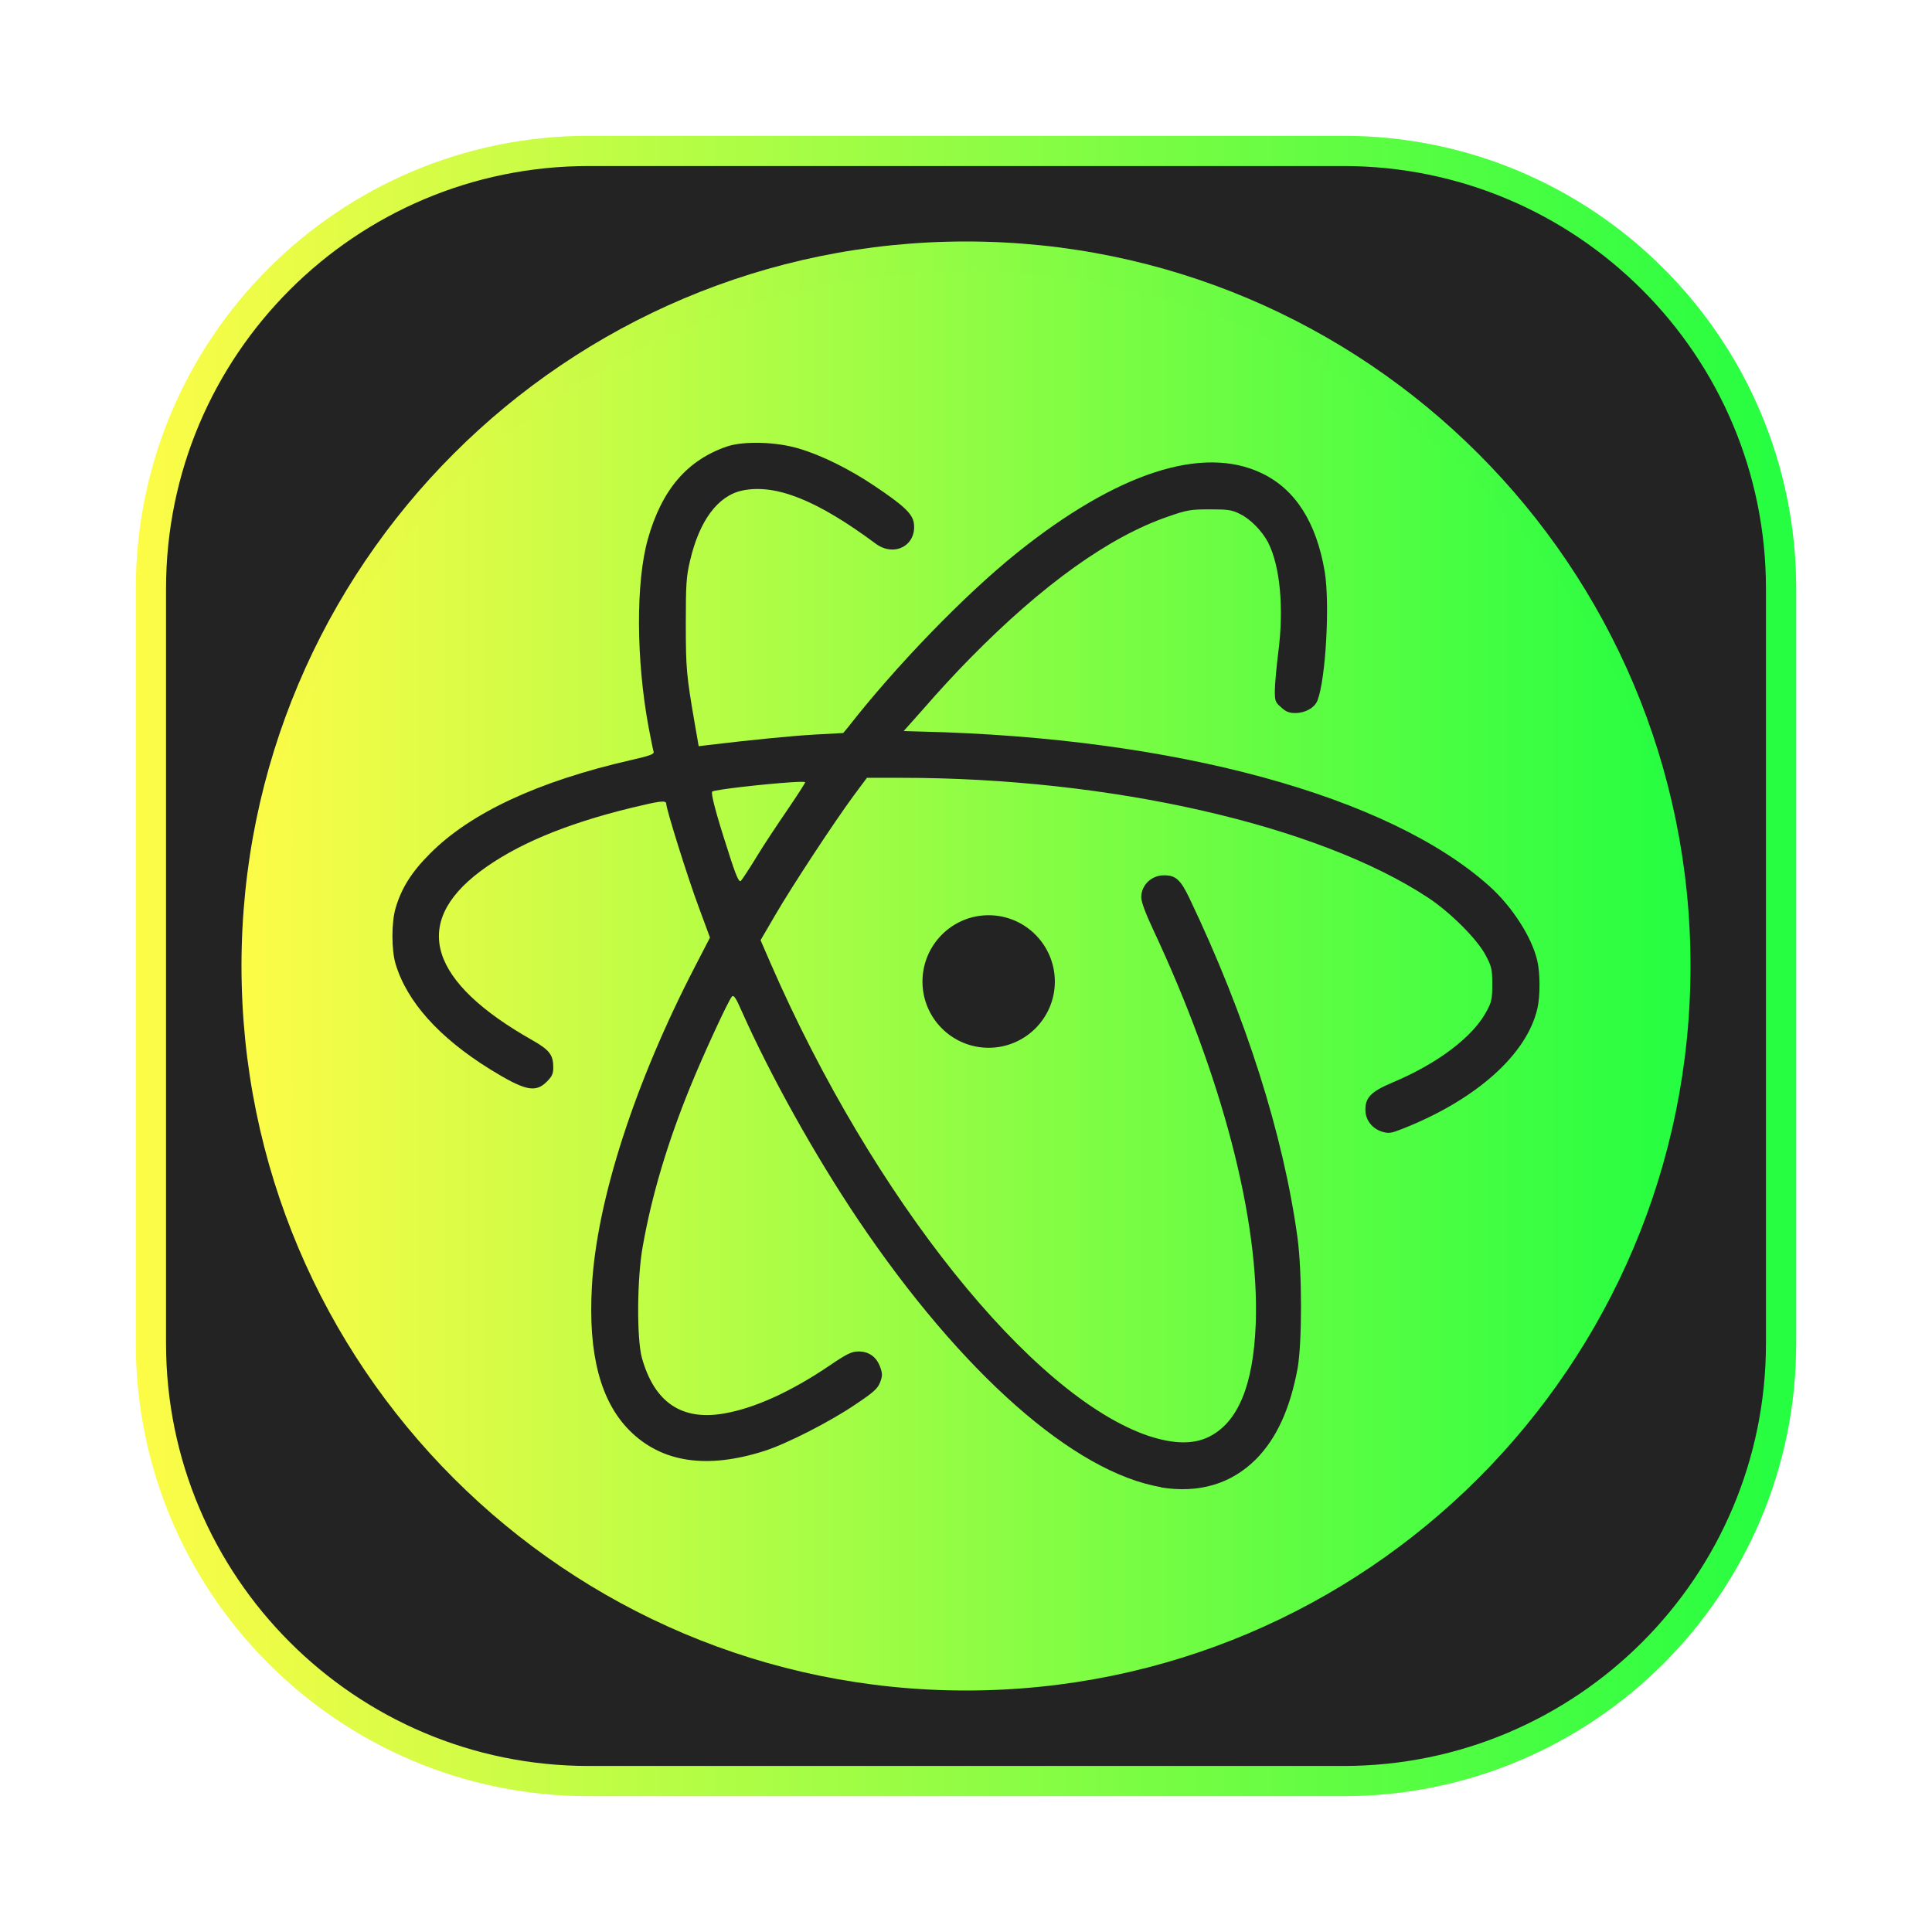 <svg width="64" height="64" viewBox="0 0 64 64" fill="none" xmlns="http://www.w3.org/2000/svg">
<g clip-path="url(#clip0_4_14076)">
<g opacity="0.3" filter="url(#filter0_f_4_14076)">
<path d="M44.5 4.5H19.5C11.216 4.5 4.5 11.216 4.5 19.5V44.5C4.5 52.784 11.216 59.5 19.5 59.5H44.5C52.784 59.5 59.5 52.784 59.5 44.5V19.5C59.5 11.216 52.784 4.5 44.5 4.5Z" fill="url(#paint0_linear_4_14076)"/>
</g>
<path d="M19.5 5H44.5C52.508 5 59 11.492 59 19.5V44.5C59 52.508 52.508 59 44.5 59H19.5C11.492 59 5 52.508 5 44.5V19.5C5 11.492 11.492 5 19.5 5Z" fill="#232323" stroke="url(#paint1_linear_4_14076)"/>
<path d="M32 56C45.255 56 56 45.255 56 32C56 18.745 45.255 8 32 8C18.745 8 8 18.745 8 32C8 45.255 18.745 56 32 56Z" fill="url(#paint2_linear_4_14076)"/>
<path d="M25.199 14.67C24.766 14.658 24.357 14.698 24.086 14.789C22.755 15.245 21.921 16.226 21.459 17.865C21.059 19.294 21.071 21.865 21.488 24.104C21.561 24.492 21.634 24.845 21.652 24.902C21.674 24.983 21.532 25.035 20.904 25.178C17.831 25.88 15.586 26.924 14.238 28.283C13.633 28.889 13.298 29.42 13.103 30.088C12.966 30.552 12.966 31.47 13.103 31.928C13.48 33.185 14.542 34.367 16.22 35.412C17.386 36.132 17.734 36.211 18.111 35.834C18.288 35.657 18.328 35.572 18.328 35.359C18.328 34.949 18.202 34.783 17.654 34.469C14.217 32.533 13.61 30.593 15.906 28.867C17.071 27.993 18.699 27.302 20.892 26.766C21.853 26.532 22.07 26.501 22.07 26.627C22.07 26.798 22.777 29.061 23.142 30.037L23.519 31.059L23.023 32.018C21.036 35.855 19.761 39.768 19.607 42.629C19.481 44.833 19.882 46.41 20.853 47.386C21.915 48.449 23.412 48.677 25.335 48.06C26.061 47.826 27.5 47.095 28.339 46.523C28.945 46.118 29.075 45.999 29.156 45.787C29.236 45.575 29.236 45.505 29.156 45.283C29.036 44.951 28.785 44.769 28.443 44.769C28.221 44.769 28.067 44.837 27.496 45.226C26.199 46.106 24.983 46.655 23.972 46.826C22.573 47.066 21.676 46.448 21.265 44.986C21.088 44.352 21.1 42.321 21.295 41.269C21.591 39.597 22.11 37.861 22.853 36.033C23.293 34.948 24.132 33.132 24.246 33.012C24.303 32.949 24.378 33.052 24.566 33.486C25.527 35.644 26.995 38.276 28.427 40.406C31.848 45.485 35.594 48.792 38.478 49.266L38.447 49.271C39.715 49.476 40.784 49.161 41.611 48.334C42.285 47.648 42.731 46.684 42.982 45.342C43.136 44.502 43.136 42.153 42.982 41.006C42.514 37.585 41.269 33.662 39.402 29.756C39.111 29.145 38.947 28.996 38.57 28.996C38.148 28.99 37.805 29.316 37.805 29.727C37.805 29.87 37.948 30.257 38.187 30.766C40.489 35.671 41.723 40.417 41.598 43.85C41.52 45.895 41.008 47.124 40.043 47.598C39.536 47.848 38.896 47.843 38.051 47.568C34.172 46.255 28.917 39.687 25.531 31.92L25.195 31.145L25.685 30.305C26.239 29.352 27.64 27.222 28.285 26.348L28.718 25.766H29.859C36.799 25.766 43.671 27.336 47.314 29.741C48.056 30.232 48.951 31.13 49.22 31.655C49.414 32.02 49.433 32.117 49.433 32.602C49.433 33.077 49.414 33.19 49.255 33.481C48.809 34.338 47.633 35.229 46.12 35.864C45.419 36.16 45.23 36.355 45.23 36.76C45.23 37.102 45.454 37.388 45.79 37.491C46.008 37.553 46.081 37.543 46.47 37.389C48.914 36.423 50.587 34.92 50.929 33.401C51.025 32.99 51.02 32.218 50.923 31.819C50.74 31.035 50.09 30.032 49.341 29.358C46.006 26.365 38.931 24.435 30.536 24.235L29.936 24.217L30.638 23.428C31.015 22.988 31.689 22.257 32.151 21.79C34.539 19.363 36.755 17.776 38.69 17.114C39.307 16.897 39.433 16.873 40.073 16.873C40.668 16.873 40.81 16.89 41.067 17.022C41.417 17.187 41.81 17.592 42.011 17.975C42.404 18.757 42.535 20.13 42.347 21.592C42.284 22.095 42.231 22.677 42.231 22.878C42.231 23.215 42.244 23.265 42.438 23.43C42.598 23.579 42.705 23.62 42.911 23.62C43.243 23.62 43.551 23.442 43.644 23.202C43.917 22.494 44.059 19.987 43.882 18.93C43.607 17.307 42.912 16.211 41.804 15.68C39.845 14.733 37.001 15.658 33.683 18.319C31.947 19.712 29.663 22.076 28.087 24.098L27.933 24.282L27.001 24.333C26.219 24.378 24.945 24.503 23.466 24.68L23.145 24.719L23.009 23.938C22.741 22.38 22.718 22.146 22.718 20.655C22.718 19.346 22.735 19.094 22.86 18.569C23.169 17.244 23.781 16.422 24.587 16.25C25.695 16.017 27.071 16.572 29.001 18.004C29.618 18.468 30.366 18.073 30.274 17.342C30.235 17.024 29.944 16.749 28.962 16.092C28.139 15.538 27.214 15.08 26.46 14.858C26.089 14.747 25.632 14.682 25.199 14.67ZM26.203 25.914C26.485 25.896 26.672 25.892 26.672 25.914C26.672 25.943 26.41 26.349 26.084 26.828C25.758 27.302 25.296 27.998 25.056 28.393V28.395C24.822 28.778 24.592 29.125 24.547 29.176C24.484 29.243 24.392 29.06 24.113 28.17C23.714 26.942 23.542 26.28 23.593 26.223C23.657 26.158 25.357 25.968 26.203 25.914ZM32.75 30.318C31.539 30.318 30.558 31.305 30.558 32.516C30.558 33.726 31.539 34.709 32.75 34.709C33.96 34.709 34.943 33.726 34.943 32.516C34.943 31.305 33.96 30.318 32.75 30.318Z" fill="#232323"/>
<path opacity="0.1" d="M31.789 8C25.46 8.056 19.41 10.609 14.955 15.104C10.499 19.599 8 25.671 8 32C8 32.171 8.002 32.341 8.006 32.512C8.134 26.233 10.718 20.254 15.203 15.858C19.689 11.462 25.719 9 32 9C38.276 9 44.303 11.459 48.788 15.849C53.273 20.24 55.86 26.213 55.994 32.488C55.998 32.325 55.999 32.162 56 31.999C56 25.634 53.471 19.53 48.97 15.029C44.469 10.528 38.365 7.999 32 7.999C31.929 7.999 31.859 8 31.789 8Z" fill="url(#paint3_linear_4_14076)"/>
</g>
<defs>
<filter id="filter0_f_4_14076" x="3.263" y="3.263" width="57.475" height="57.475" filterUnits="userSpaceOnUse" color-interpolation-filters="sRGB">
<feFlood flood-opacity="0" result="BackgroundImageFix"/>
<feBlend mode="normal" in="SourceGraphic" in2="BackgroundImageFix" result="shape"/>
<feGaussianBlur stdDeviation="0.619" result="effect1_foregroundBlur_4_14076"/>
</filter>
<linearGradient id="paint0_linear_4_14076" x1="4.5" y1="32" x2="59.5" y2="32" gradientUnits="userSpaceOnUse">
<stop stop-color="#FDFC47"/>
<stop offset="1" stop-color="#24FE41"/>
</linearGradient>
<linearGradient id="paint1_linear_4_14076" x1="4.5" y1="32" x2="59.5" y2="32" gradientUnits="userSpaceOnUse">
<stop stop-color="#FDFC47"/>
<stop offset="1" stop-color="#24FE41"/>
</linearGradient>
<linearGradient id="paint2_linear_4_14076" x1="8" y1="32" x2="56" y2="32" gradientUnits="userSpaceOnUse">
<stop stop-color="#FDFC47"/>
<stop offset="1" stop-color="#24FE41"/>
</linearGradient>
<linearGradient id="paint3_linear_4_14076" x1="8" y1="20.256" x2="56" y2="20.256" gradientUnits="userSpaceOnUse">
<stop stop-color="#FDFC47"/>
<stop offset="1" stop-color="#24FE41"/>
</linearGradient>
<clipPath id="clip0_4_14076">
<rect width="64" height="64" fill="white"/>
</clipPath>
</defs>
</svg>
